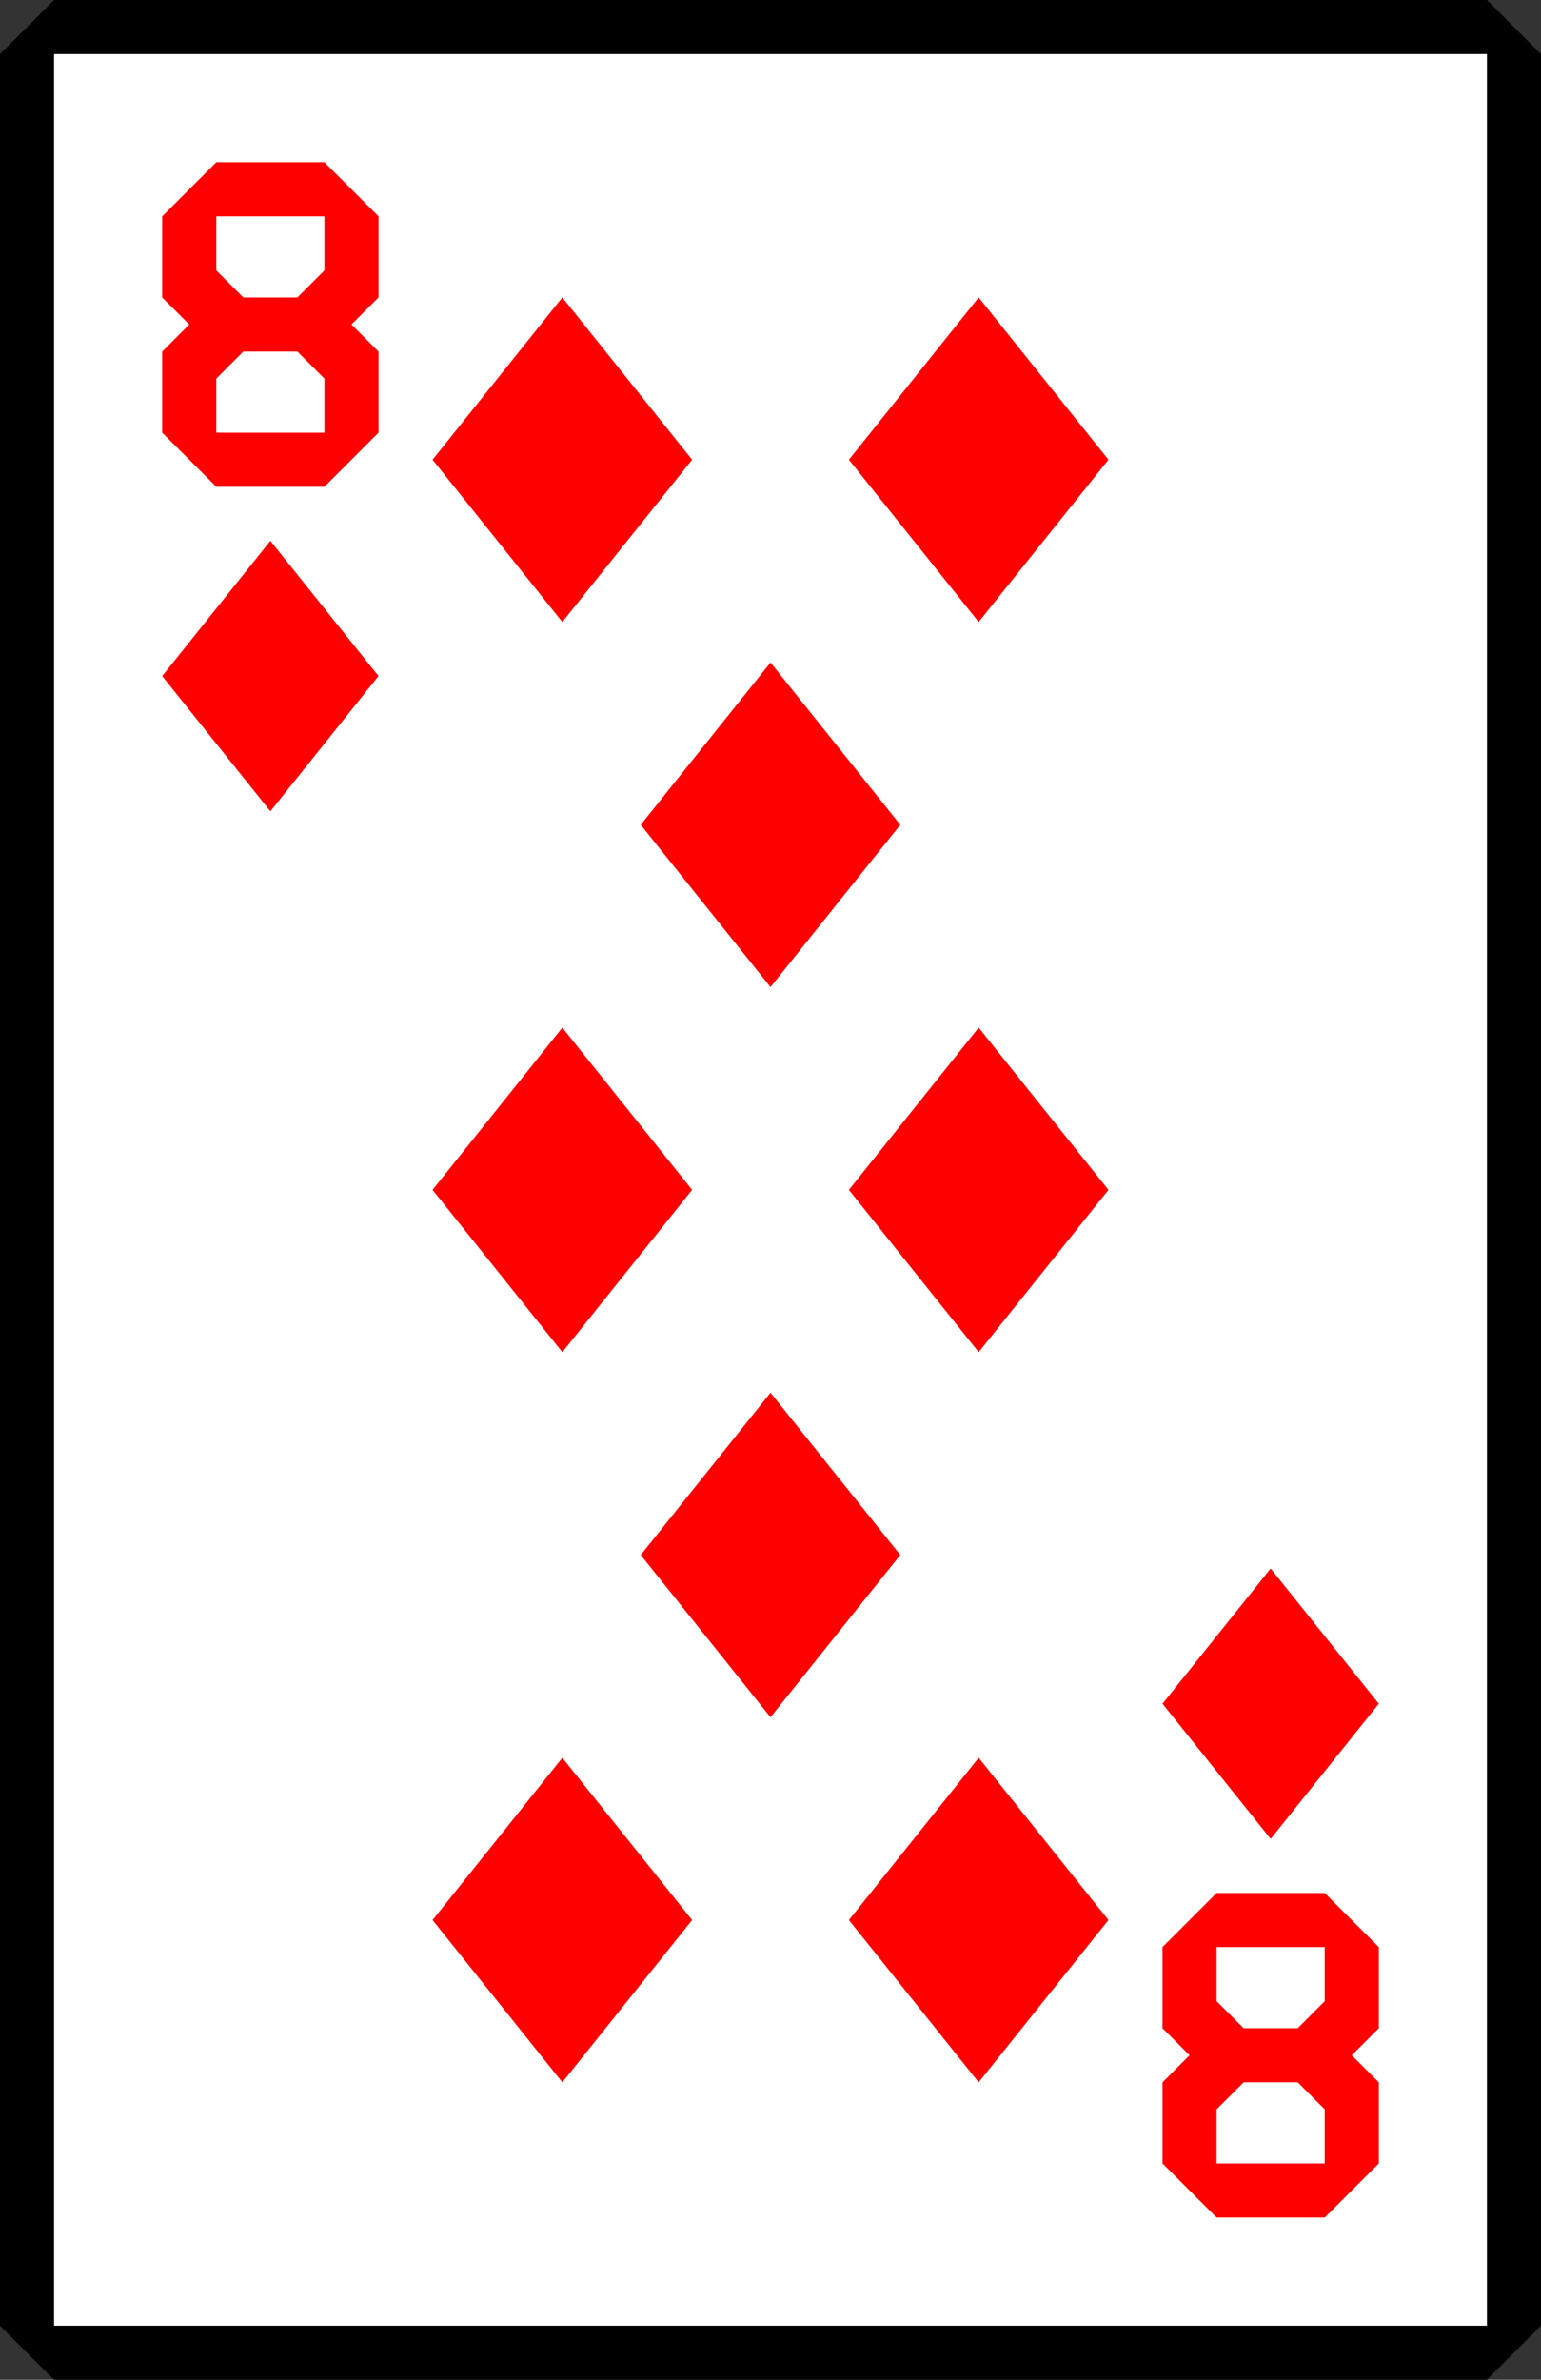 <?xml version="1.0" encoding="UTF-8" standalone="no"?>
<svg width="57" height="88" xmlns="http://www.w3.org/2000/svg" xmlns:xlink="http://www.w3.org/1999/xlink">
	<rect width="100%" height="100%" fill="#333333" stroke="none"/>
	<symbol id="suit" width="8" height="10">
		<path d="M 4 0 l 4 5 l -4 5 l -4 -5 z"></path>
	</symbol>
	<symbol id="rank" width="8" height="12">
		<path d="M 2 0 h 4 l 2 2 v 3 l -1 1 l 1 1 v 3 l -2 2 h -4 l -2 -2 v -3 l 1 -1 l -1 -1 v -3 z m 0 2 v 2 l 1 1 h 2 l 1 -1 v -2 z m 0 6 v 2 h 4 v -2 l -1 -1 h -2 z"></path>
	</symbol>
	<symbol id="index" width="57" height="88">
		<use xlink:href="#rank" x="6" y="6"></use>
		<use xlink:href="#suit" x="6" y="20"></use>
	</symbol>
	
	<rect x="1.5" y="1.5" width="54" height="85" fill="#fff"></rect>
	<path d="M 2 0 h 53 l 2 2 v 84 l -2 2 h -53 l -2 -2 v -84 z m 0 2 v 84 h 53 v -84 z"></path>
	<g style="fill: #f00;">
		<use xlink:href="#index"></use>
		<use xlink:href="#index" transform="rotate(180, 28.5, 44)"></use>
		<use xlink:href="#suit" transform="translate(16, 11) scale(1.2)"></use>
		<use xlink:href="#suit" transform="translate(31.4, 11) scale(1.2)"></use>
		<use xlink:href="#suit" transform="translate(23.7, 24.5) scale(1.2)"></use>
		<use xlink:href="#suit" transform="translate(16, 38) scale(1.2)"></use>
		<use xlink:href="#suit" transform="translate(31.4, 38) scale(1.2)"></use>
		<g transform="rotate(180, 28.5, 44)">
			<use xlink:href="#suit" transform="translate(16, 11) scale(1.2)"></use>
			<use xlink:href="#suit" transform="translate(31.4, 11) scale(1.2)"></use>
			<use xlink:href="#suit" transform="translate(23.7, 24.5) scale(1.2)"></use>
		</g>
	</g>
</svg>